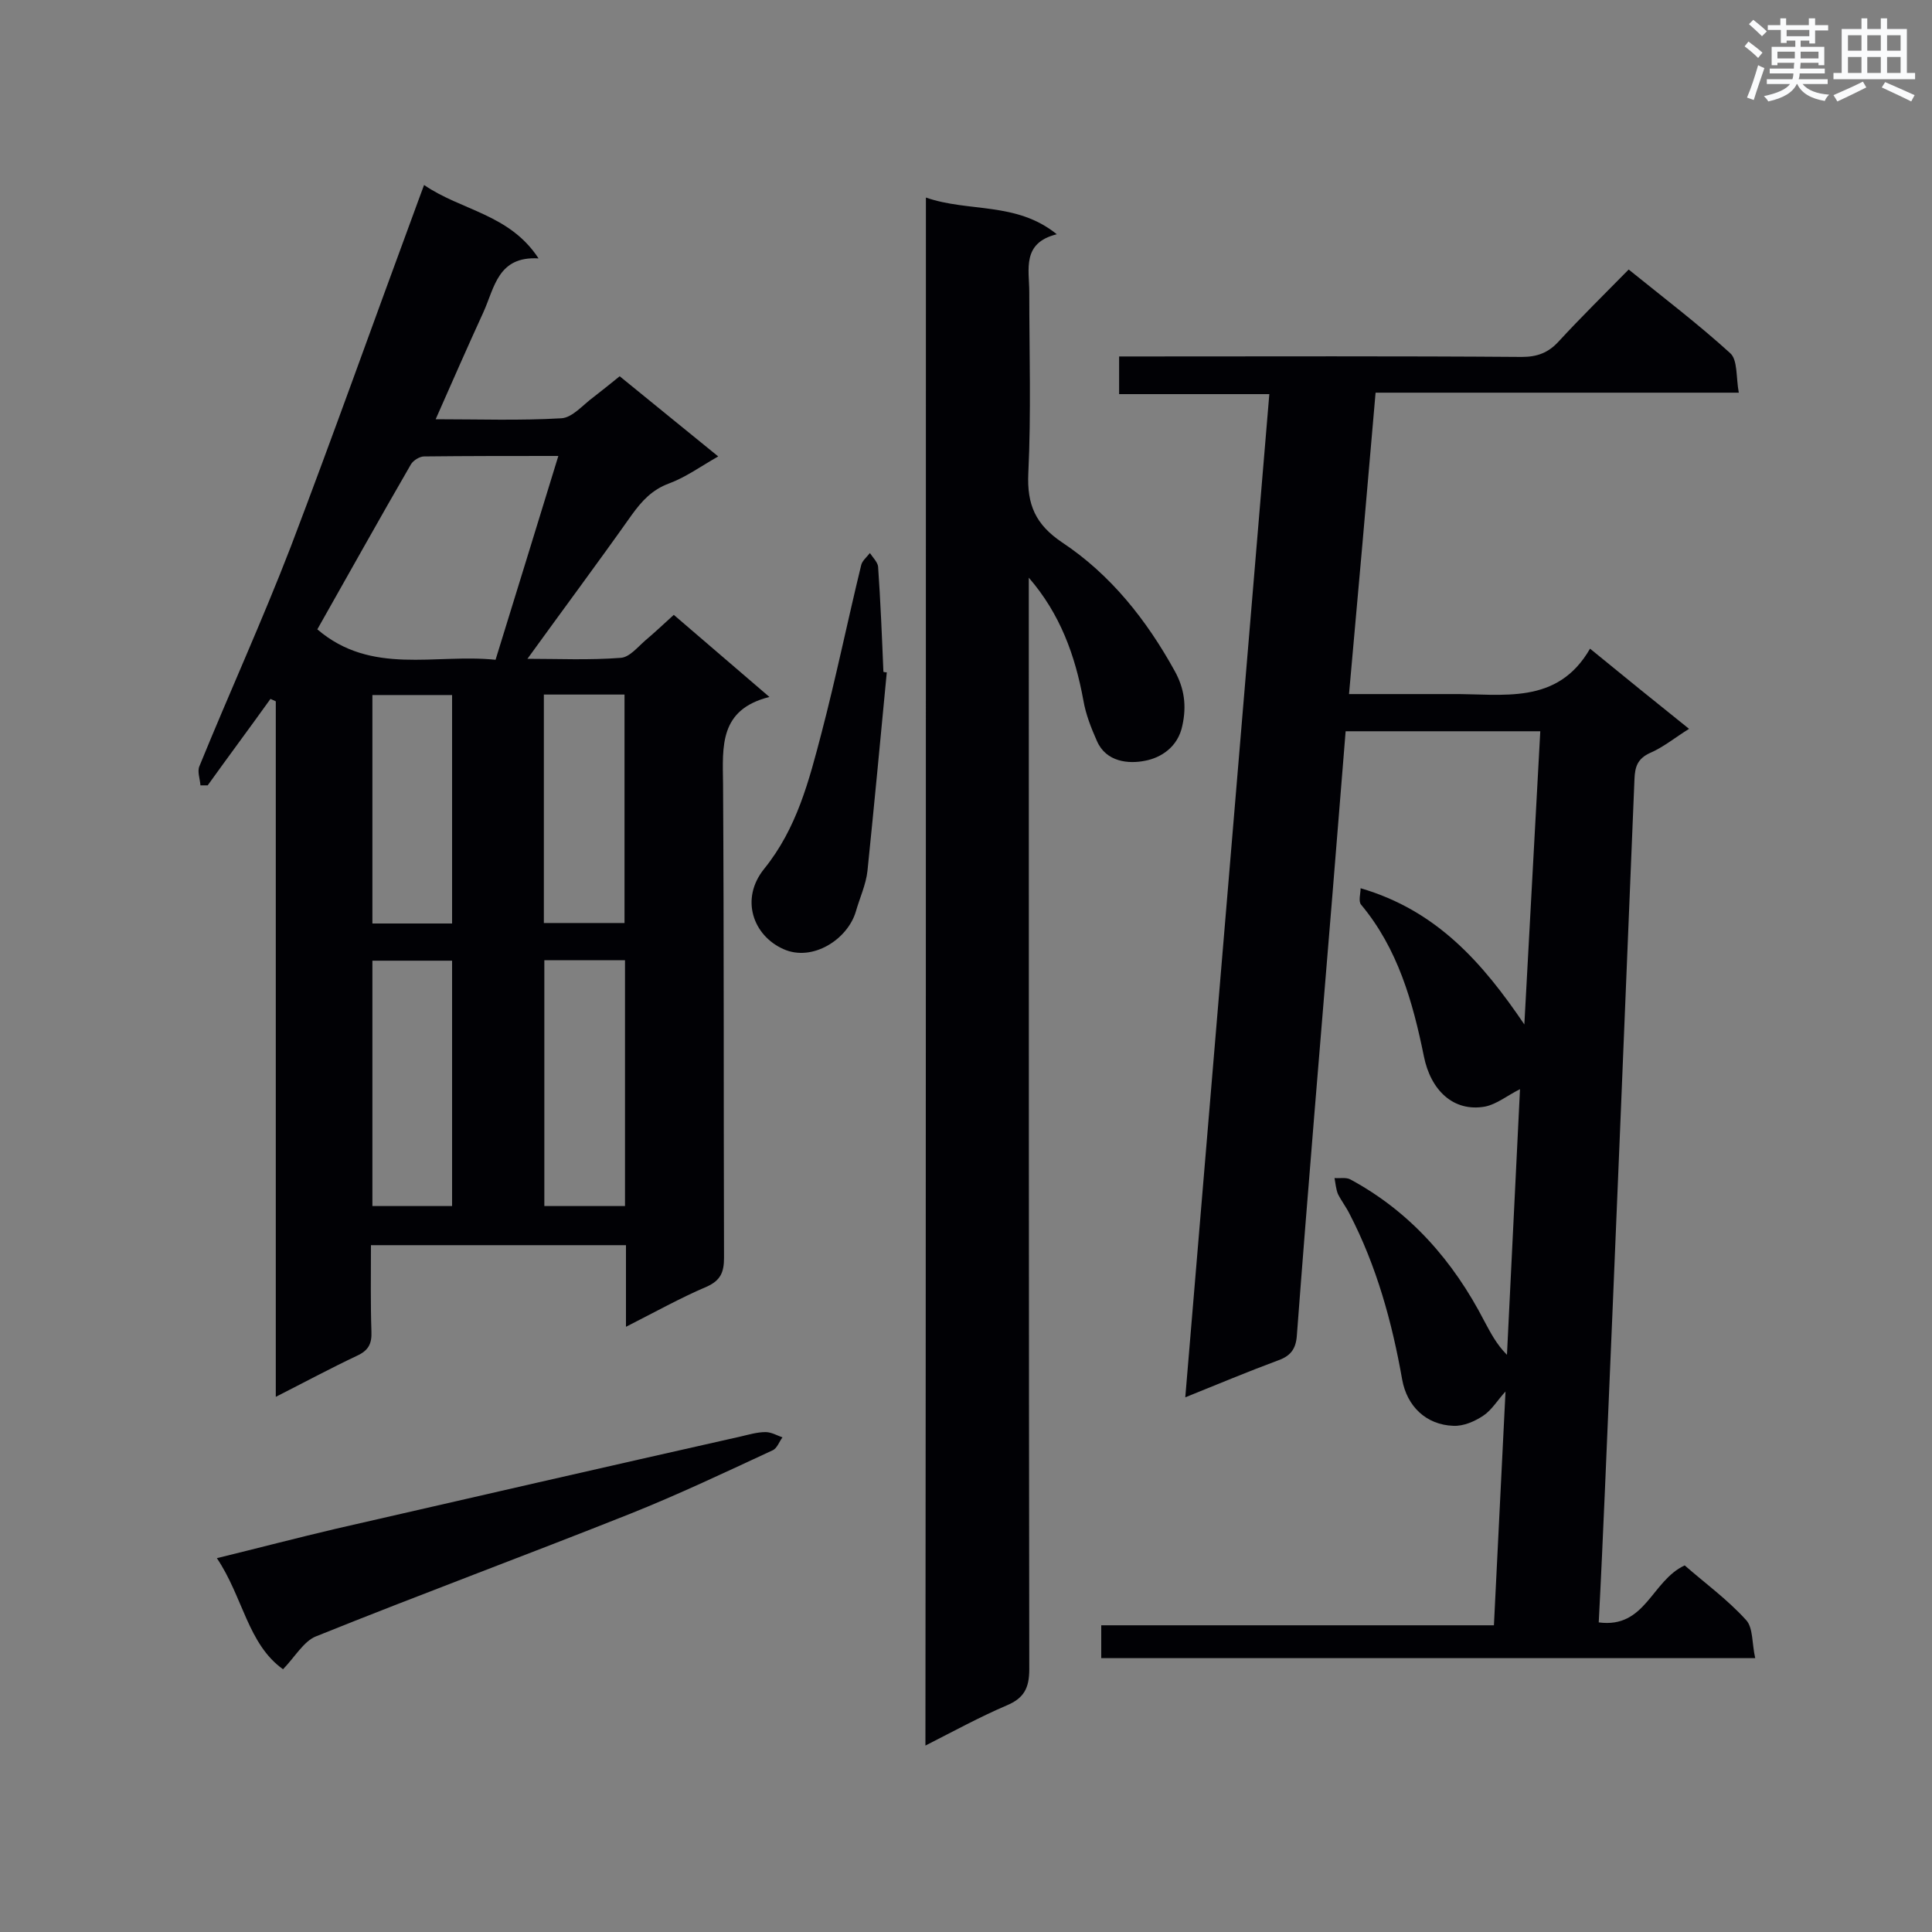 <svg enable-background="new 0 0 400 400" viewBox="0 0 400 400" xmlns="http://www.w3.org/2000/svg"><rect x="0" y="0" width="400" height="400" fill="#808080" stroke="none"/><g fill="#010105"><path d="m348.8 324.1c4.1 3.6 8.8 7 12.7 11.3 1.5 1.6 1.2 4.9 1.9 7.9-45.7 0-90.4 0-135.4 0 0-2.3 0-4.4 0-6.8h81.3c.8-16.4 1.6-32.4 2.4-48.4-1.6 1.7-2.8 3.8-4.6 5s-4.1 2.2-6.2 2.1c-5.6-.2-9.6-4-10.6-9.6-2.1-11.9-5.3-23.5-10.9-34.3-.7-1.4-1.7-2.7-2.4-4.1-.4-1-.5-2.2-.7-3.3 1.1.1 2.4-.2 3.3.3 12.4 6.7 21.3 16.9 27.7 29.3 1.3 2.4 2.5 4.8 4.7 7 .9-18.3 1.8-36.6 2.7-55-2.6 1.3-4.8 3.1-7.2 3.6-6.6 1.2-11.3-3.4-12.7-10.4-2.3-11.3-5.4-22.3-13-31.4-.6-.7-.1-2.3-.1-3.4 15.8 4.6 25.3 15.5 33.9 28.2 1.1-20.1 2.2-40.2 3.3-60.7-13.6 0-26.7 0-40.3 0-.9 11.2-1.8 22.3-2.7 33.4-2.5 30.6-5.1 61.1-7.4 91.7-.2 2.9-1.4 4.3-4 5.2-6.2 2.3-12.4 4.9-19.1 7.6 5.8-69.4 11.6-138.2 17.4-207.7-10.4 0-20.6 0-31.1 0 0-2.8 0-5 0-7.8h5.3c26 0 52.1-.1 78.1.1 3.2 0 5.5-.9 7.6-3.2 4.6-5 9.5-9.8 14.5-14.9 7.3 5.9 14.4 11.3 21 17.3 1.6 1.4 1.2 5 1.8 8.2-25.4 0-50.1 0-75.2 0-1.8 20.9-3.6 41.4-5.5 62.4h13.8 7.4c10.6-.1 21.9 2.4 28.7-9.4 7.1 5.8 13.5 11 20.5 16.6-2.9 1.8-5.3 3.8-8.1 5-2.6 1.2-3.1 2.9-3.2 5.4-2 48.9-4 97.9-6.1 146.8-.4 9.1-.8 18.3-1.3 27.8 9.7 1.3 10.9-8.6 17.8-11.8z"/><path d="m129.6 274.7c0-6.1 0-11.3 0-16.9-17.7 0-35 0-52.8 0 0 6.1-.1 12 .1 17.9.1 2.5-.6 3.9-3 5-5.5 2.6-10.9 5.5-16.8 8.5 0-48.3 0-96.2 0-144-.4-.2-.7-.3-1.1-.5-4.3 6-8.7 11.9-13 17.9-.5 0-1 0-1.5 0-.1-1.4-.7-2.9-.2-4 6.2-15.2 13-30.1 18.9-45.4 8.8-23.1 17-46.2 25.5-69.2.6-1.7 1.3-3.5 2.1-5.7 7.7 5.3 17.7 6 23.7 15.2-8.4-.5-9.1 6-11.4 11.1-3.3 7.2-6.5 14.5-9.9 22.2 9 0 17.5.3 26-.2 2.3-.1 4.5-2.8 6.7-4.4 1.7-1.3 3.4-2.7 5.4-4.3 6.6 5.4 13.3 10.8 20.4 16.6-3.7 2.1-6.7 4.3-10.2 5.6s-5.6 3.6-7.7 6.5c-7 9.9-14.3 19.7-21.6 29.8 6.4 0 12.8.3 19.3-.2 1.8-.1 3.5-2.2 5.1-3.6 1.9-1.6 3.7-3.3 5.9-5.3 6.4 5.5 12.7 10.9 19.8 17-10.4 2.6-9.7 10.2-9.6 18 .2 32.7.1 65.4.2 98.1 0 3-.7 4.7-3.6 6-5.4 2.3-10.6 5.2-16.7 8.3zm-14-180.3c-9.8 0-18.8 0-27.8.1-.9 0-2.2.8-2.7 1.6-6.6 11.4-13 22.9-19.4 34.2 11.2 9.6 24.4 5 36.9 6.3 4.4-14.2 8.6-27.9 13-42.2zm-22 155.3c0-17.2 0-33.9 0-50.8-5.7 0-11.1 0-16.5 0v50.8zm35.8 0c0-17.2 0-34 0-50.9-5.7 0-11.2 0-16.7 0v50.9zm-35.8-58.5c0-16 0-31.6 0-47.3-5.7 0-11.1 0-16.5 0v47.3zm19-47.4v47.3h16.7c0-15.8 0-31.5 0-47.3-5.8 0-11.1 0-16.7 0z"/><path d="m191.7 40.9c8.9 3.1 18.7.8 27.1 7.6-7.3 1.8-5.7 7.3-5.7 12 0 12.5.4 25-.2 37.5-.3 6.5 1.5 10.6 7 14.3 10.1 6.7 17.5 16.1 23.3 26.6 2 3.6 2.5 7.2 1.6 11.3-.9 4.5-4.5 6.7-7.7 7.3-3.4.7-8.1.3-10-4.1-1.2-2.7-2.3-5.5-2.8-8.4-1.7-9.3-4.8-17.9-11.3-25.4v4.8c0 73.7 0 147.5.1 221.2 0 3.9-1.1 6-4.7 7.5-5.6 2.4-10.9 5.3-16.8 8.3.1-106.9.1-213.2.1-320.5z"/><path d="m58.6 345.6c-7.3-5.2-8.3-15-13.7-23 8.6-2.1 16.6-4.2 24.7-6.1 27.9-6.4 55.8-12.8 83.8-19.1 1.7-.4 3.4-.9 5.1-.9 1.2 0 2.4.7 3.5 1.1-.7.9-1.1 2.3-2.1 2.7-9.7 4.5-19.4 9.1-29.4 13.1-21.6 8.6-43.5 16.7-65.1 25.4-2.5 1-4.3 4.2-6.8 6.8z"/><path d="m183.6 139.2c-1.3 13.7-2.6 27.4-4 41.1-.3 2.8-1.6 5.6-2.4 8.4-1.7 5.8-9 10.5-15 7.8-6.3-2.8-9-10.4-4-16.6 6.8-8.4 9.3-18.3 11.9-28.2 3-11.5 5.4-23.2 8.2-34.7.2-.9 1.2-1.7 1.8-2.5.6.9 1.6 1.9 1.7 2.8.5 7.2.8 14.5 1.1 21.8.3.1.5.1.7.1z"/></g><path d="m361.2 9.6.8-1c.9.7 1.9 1.4 2.9 2.3l-.9 1.1c-1-1-2-1.8-2.8-2.4zm.5 10.6c.9-2.1 1.6-4.3 2.3-6.7.4.2.8.4 1.3.6-.7 2.1-1.5 4.3-2.2 6.6zm.4-15.2.9-.9c1 .8 2 1.6 2.8 2.4l-1 1c-.9-.9-1.8-1.7-2.7-2.5zm12.5-1.2h1.2v1.4h2.7v1.1h-2.7v2.7h-1.2v-.6h-1.8v1.3h4.9v3.8h-1.2v-.5h-3.7c0 .4-.1.9-.1 1.2h5.1v1h-5.2c0 .5-.1.9-.2 1.2h6v1h-5.2c1.1 1.3 2.9 2 5.5 2.2-.4.4-.7.8-.9 1.3-2.9-.5-4.8-1.6-5.7-3.5h-.1c-.8 1.7-2.7 2.9-5.9 3.6-.2-.4-.6-.8-.9-1.1 2.8-.6 4.6-1.4 5.4-2.5h-4.8v-1h5.3c.1-.3.2-.7.2-1.2h-4.9v-1h5c0-.4 0-.8.1-1.2h-3.5v.5h-1.2v-3.8h4.9v-1.3h-1.8v.5h-1.2v-2.7h-2.7v-1h2.6v-1.4h1.2v1.4h4.7v-1.4zm-6.6 8.3h3.6c0-.4 0-.9 0-1.4h-3.6zm1.9-4.6h4.7v-1.3h-4.7zm6.6 3.2h-3.7v1.4h3.7z" fill="#fafbfc"/><path d="m385.3 3.8h1.3v2.2h2.8v-2.2h1.3v2.2h4.1v9.1h1.7v1.3h-16.9v-1.3h1.7v-9.1h4.1v-2.2zm.4 13.1.7 1.2c-1.8.9-3.8 1.9-6 2.9-.2-.4-.5-.8-.8-1.3 2.3-1 4.3-1.9 6.1-2.8zm-3.1-6.4h2.8v-3.2h-2.8zm0 4.6h2.8v-3.3h-2.8zm4-4.6h2.8v-3.2h-2.8zm0 4.6h2.8v-3.3h-2.8zm3.7 1.9c2.1.9 4.1 1.8 6.1 2.7l-.7 1.3c-2.2-1.1-4.2-2-6.1-2.9zm3.2-9.7h-2.8v3.2h2.8zm-2.8 7.8h2.8v-3.3h-2.8z" fill="#fafbfc"/></svg>